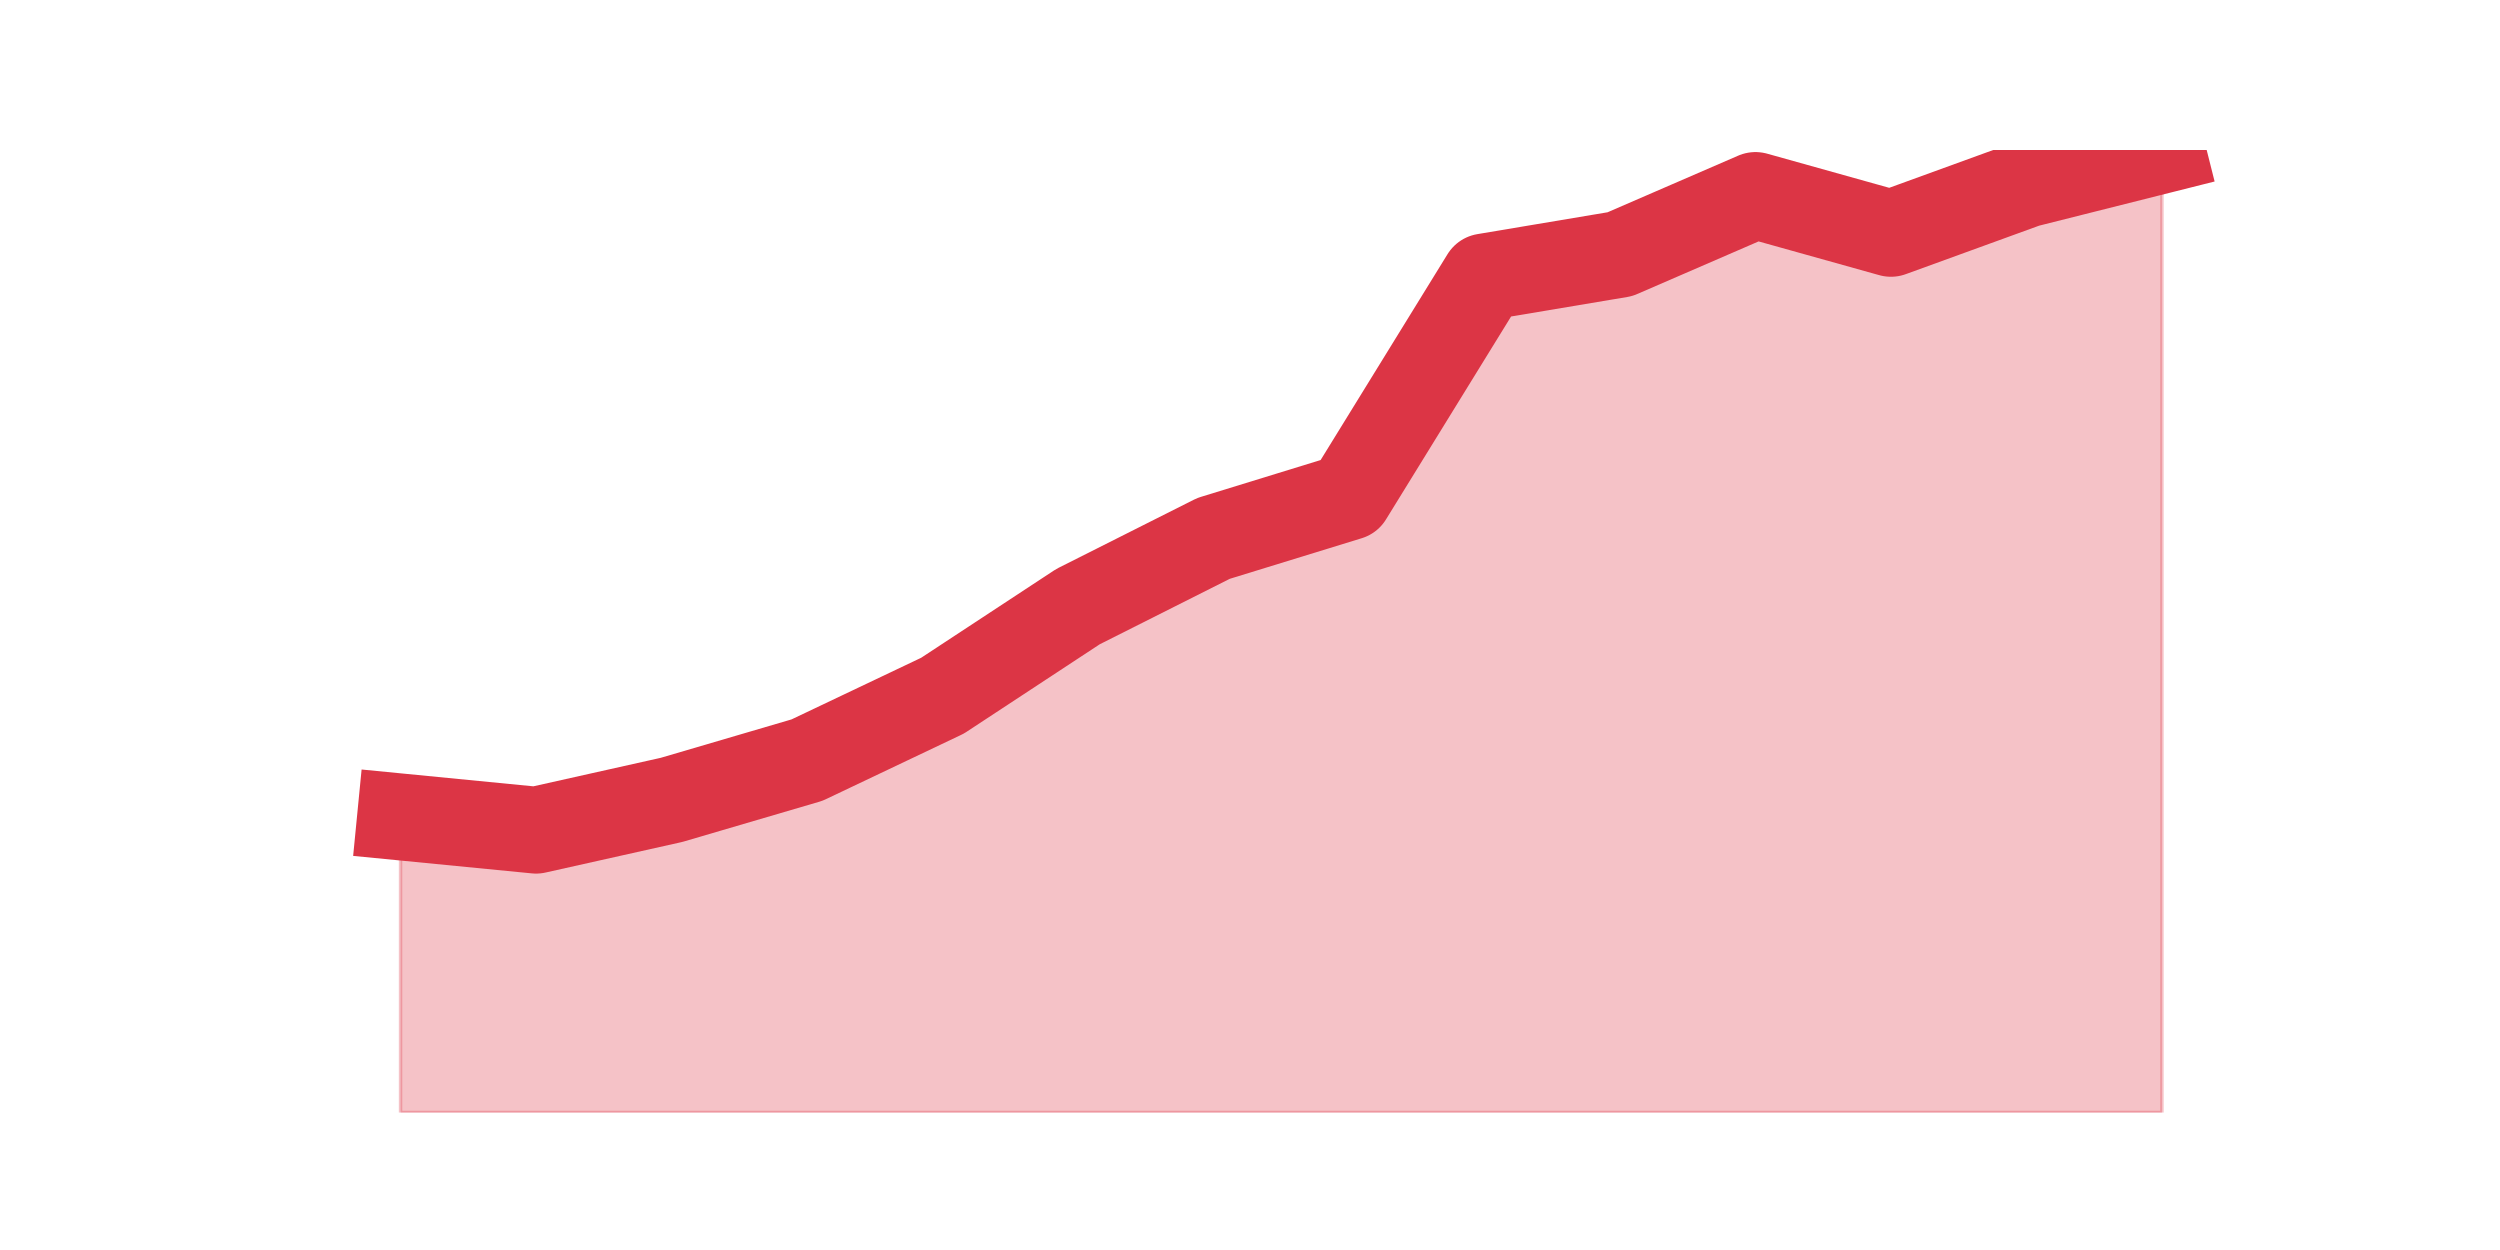 <?xml version="1.0" encoding="utf-8" standalone="no"?>
<!DOCTYPE svg PUBLIC "-//W3C//DTD SVG 1.1//EN"
  "http://www.w3.org/Graphics/SVG/1.1/DTD/svg11.dtd">
<svg height="360pt" version="1.1" viewBox="0 0 720 360" width="720pt" xmlns="http://www.w3.org/2000/svg" xmlns:xlink="http://www.w3.org/1999/xlink">
 <defs>
  <style type="text/css">*{stroke-linecap:butt;stroke-linejoin:round;}</style>
 </defs>
 <g id="figure_1">
  <g id="patch_1">
   <path d="M 0 360 
L 720 360 
L 720 0 
L 0 0 
z
" style="fill:none;"/>
  </g>
  <g id="axes_1">
   <g id="matplotlib.axis_1"/>
   <g id="matplotlib.axis_2"/>
   <g id="PolyCollection_1">
    <defs>
     <path d="M 115.364 -124.724 
L 115.364 -39.6 
L 154.385 -39.6 
L 193.406 -39.6 
L 232.427 -39.6 
L 271.448 -39.6 
L 310.469 -39.6 
L 349.49 -39.6 
L 388.51 -39.6 
L 427.531 -39.6 
L 466.552 -39.6 
L 505.573 -39.6 
L 544.594 -39.6 
L 583.615 -39.6 
L 622.636 -39.6 
L 622.636 -316.8 
L 622.636 -316.8 
L 583.615 -306.978 
L 544.594 -292.791 
L 505.573 -303.704 
L 466.552 -286.788 
L 427.531 -280.24 
L 388.51 -216.943 
L 349.49 -204.938 
L 310.469 -185.294 
L 271.448 -159.647 
L 232.427 -141.094 
L 193.406 -129.635 
L 154.385 -120.905 
L 115.364 -124.724 
z
" id="maee756ea1b" style="stroke:#dc3545;stroke-opacity:0.3;"/>
    </defs>
    <g clip-path="url(#p759e08d190)">
     <use style="fill:#dc3545;fill-opacity:0.3;stroke:#dc3545;stroke-opacity:0.3;" x="0" xlink:href="#maee756ea1b" y="360"/>
    </g>
   </g>
   <g id="line2d_1">
    <path clip-path="url(#p759e08d190)" d="M 115.364 235.276 
L 154.385 239.095 
L 193.406 230.365 
L 232.427 218.906 
L 271.448 200.353 
L 310.469 174.706 
L 349.49 155.062 
L 388.51 143.057 
L 427.531 79.76 
L 466.552 73.212 
L 505.573 56.296 
L 544.594 67.209 
L 583.615 53.022 
L 622.636 43.2 
" style="fill:none;stroke:#dc3545;stroke-linecap:square;stroke-width:25;"/>
   </g>
  </g>
 </g>
 <defs>
  <clipPath id="p759e08d190">
   <rect height="277.2" width="558" x="90" y="43.2"/>
  </clipPath>
 </defs>
</svg>
